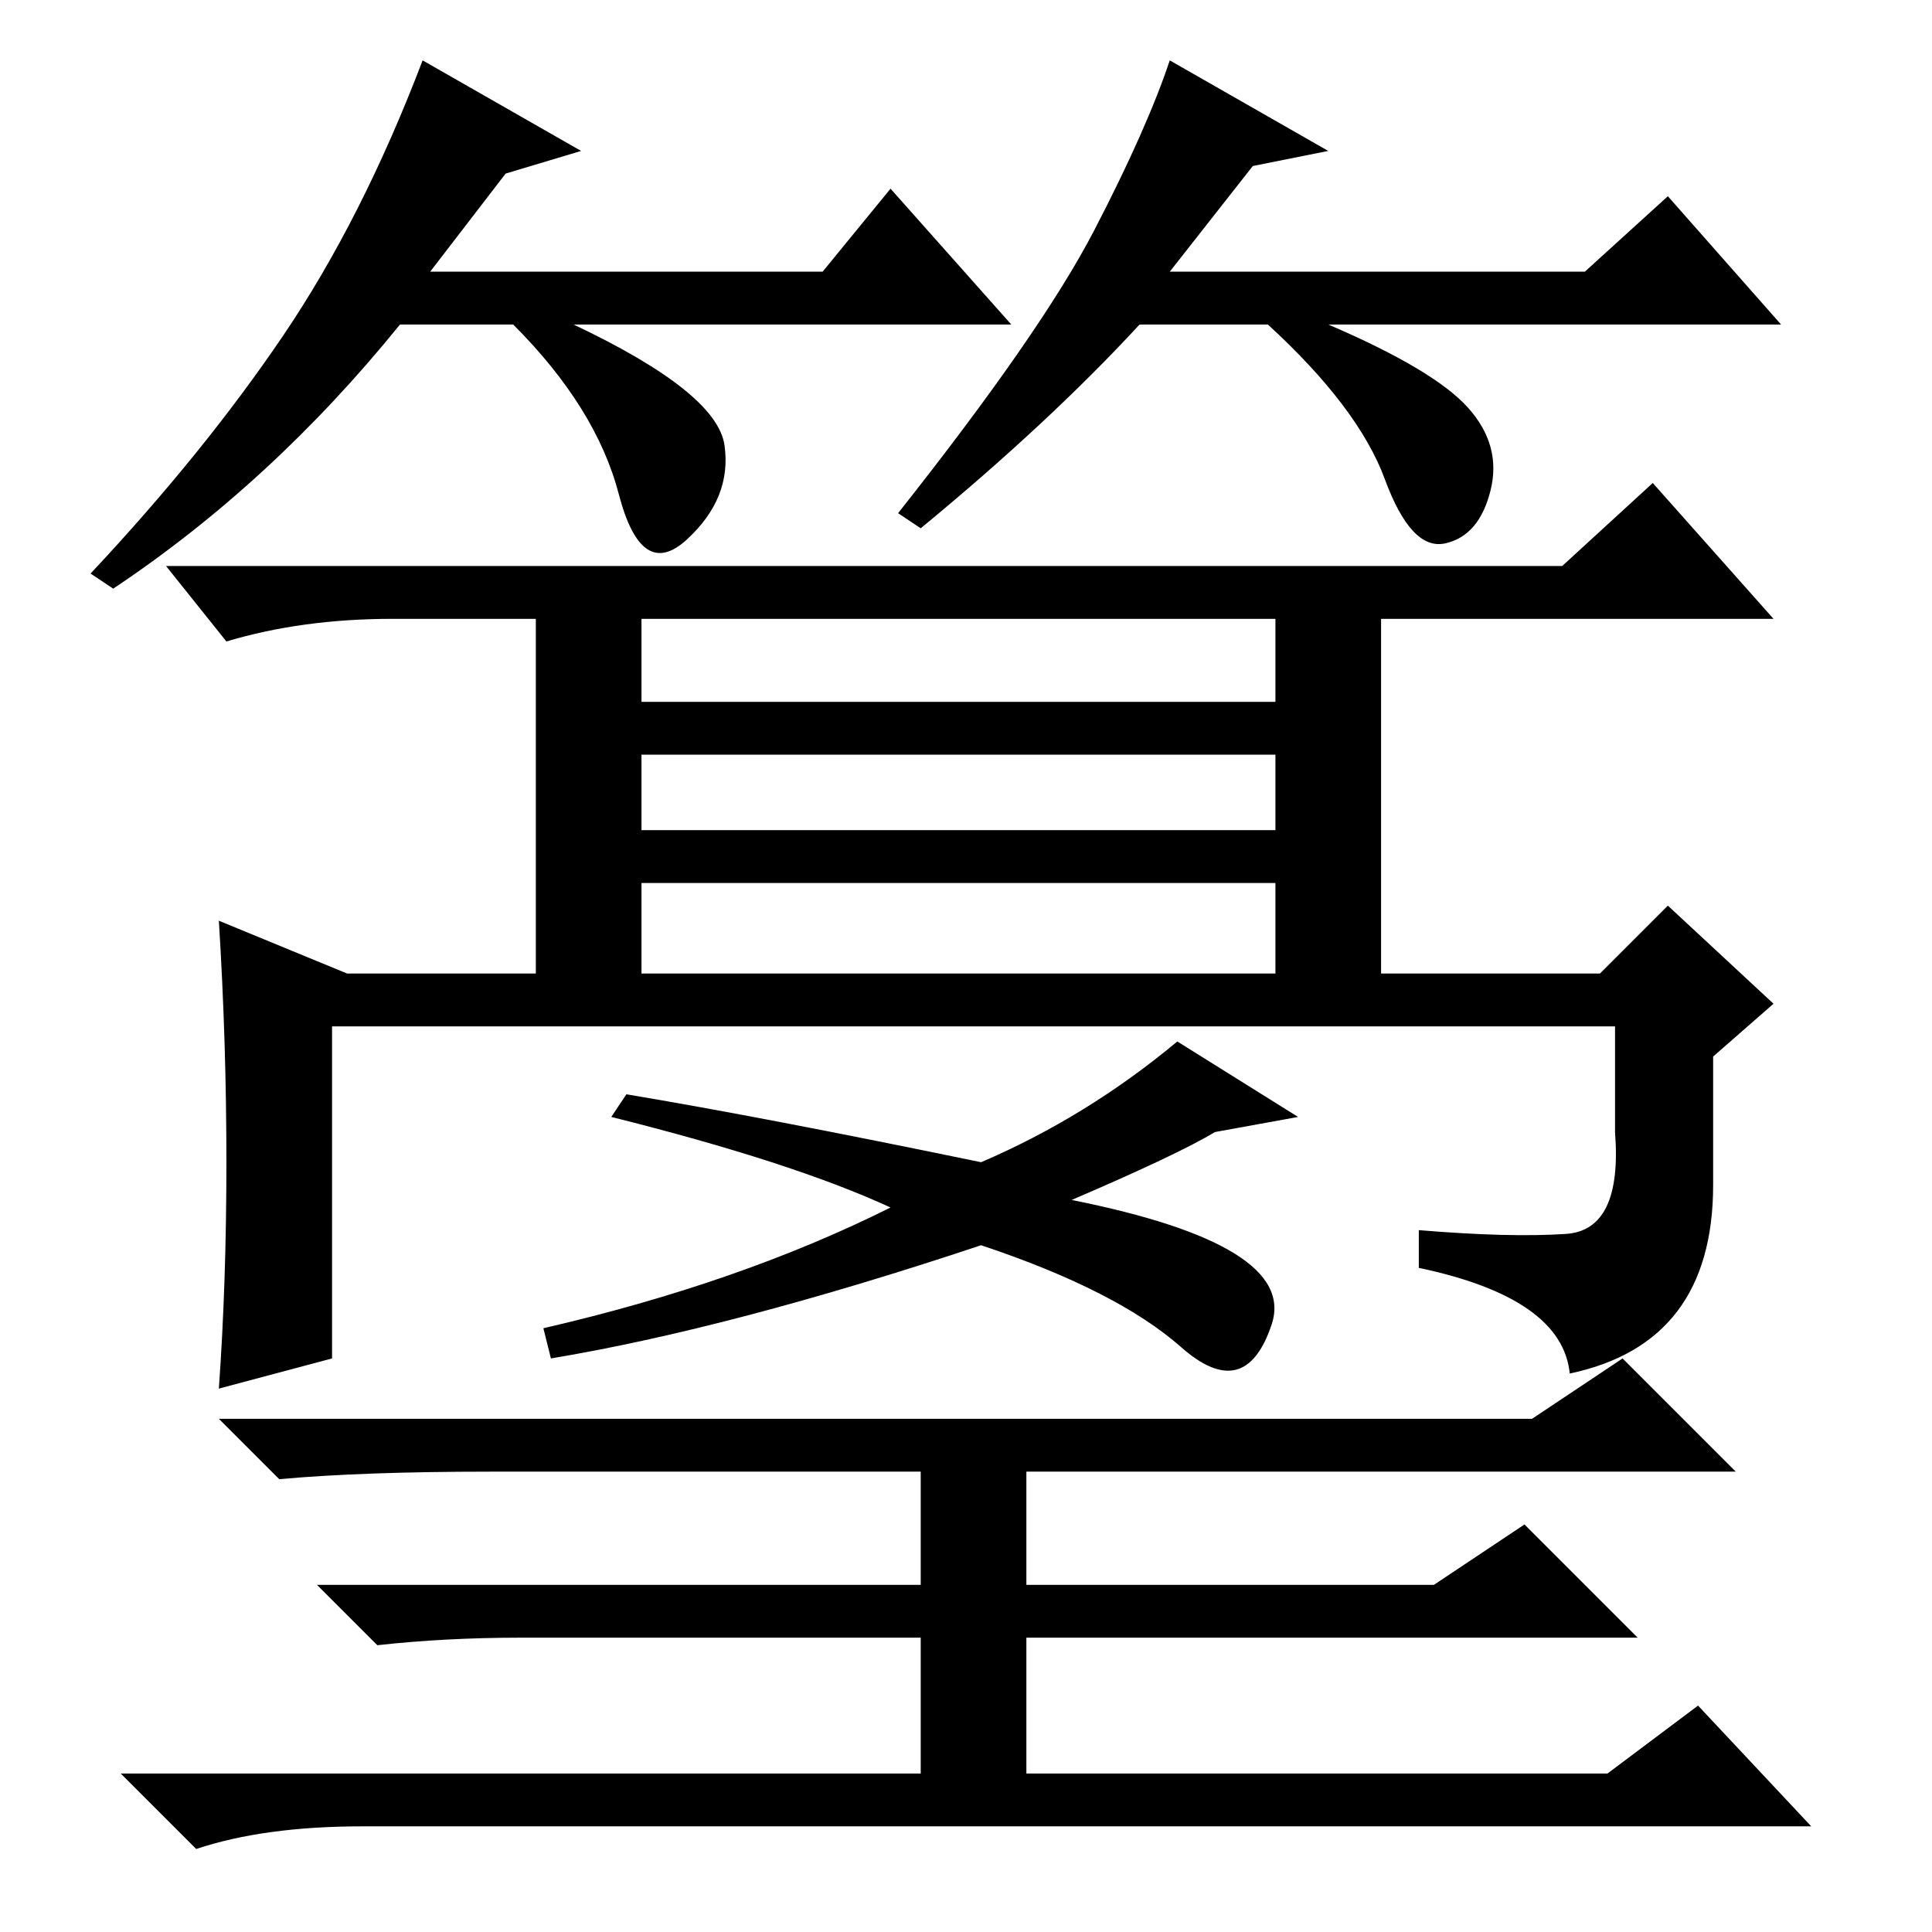 <?xml version="1.0" standalone="no"?>
<!DOCTYPE svg PUBLIC "-//W3C//DTD SVG 1.1//EN" "http://www.w3.org/Graphics/SVG/1.1/DTD/svg11.dtd" >
<svg xmlns="http://www.w3.org/2000/svg" xmlns:xlink="http://www.w3.org/1999/xlink" version="1.1" viewBox="0 -36 256 256">
  <g transform="matrix(1 0 0 -1 0 220)">
   <path fill="currentColor"
d="M207 181l12 11l16 -18h-52v-47h29l9 9l14 -13l-8 -7v-17q0 -21 -19 -25q-1 10 -20 14v5q12 -1 19.5 -0.5t6.5 13.5v14h-170v-44l-15 -4q1 14 1 30t-1 32l17 -7h25v47h-19q-12 0 -22 -3l-8 10h185zM169 163v11h-84v-11h84zM169 127v12h-84v-12h84zM85 156v-10h84v10h-84z
M130 102q14 6 26 16l16 -10l-11 -2q-5 -3 -19 -9q30 -6 26.5 -16.5t-12 -3t-26.5 13.5q-33 -11 -57 -15l-1 4q26 6 46 16q-13 6 -37 12l2 3q18 -3 47 -9zM215 76l15 -15h-94v-15h54l12 8l15 -15h-81v-18h77l12 9l15 -16h-192q-13 0 -22 -3l-10 10h106v18h-53q-10 0 -19 -1
l-8 8h80v15h-57q-17 0 -28 -1l-8 8h174zM67 233l-10 -13h52l9 11l16 -18h-58q19 -9 20 -16t-5 -12.5t-9 6t-14 22.5h-15q-17 -21 -38 -35l-3 2q15 16 25.5 31.5t18.5 36.5l21 -12zM166 234l-11 -14h55l11 10l15 -17h-60q14 -6 18.5 -11t3 -11t-6 -7t-8 8.5t-15.5 20.5h-17
q-12 -13 -29 -27l-3 2q19 24 26 37.5t10 22.5l21 -12z" />
  </g>

</svg>
